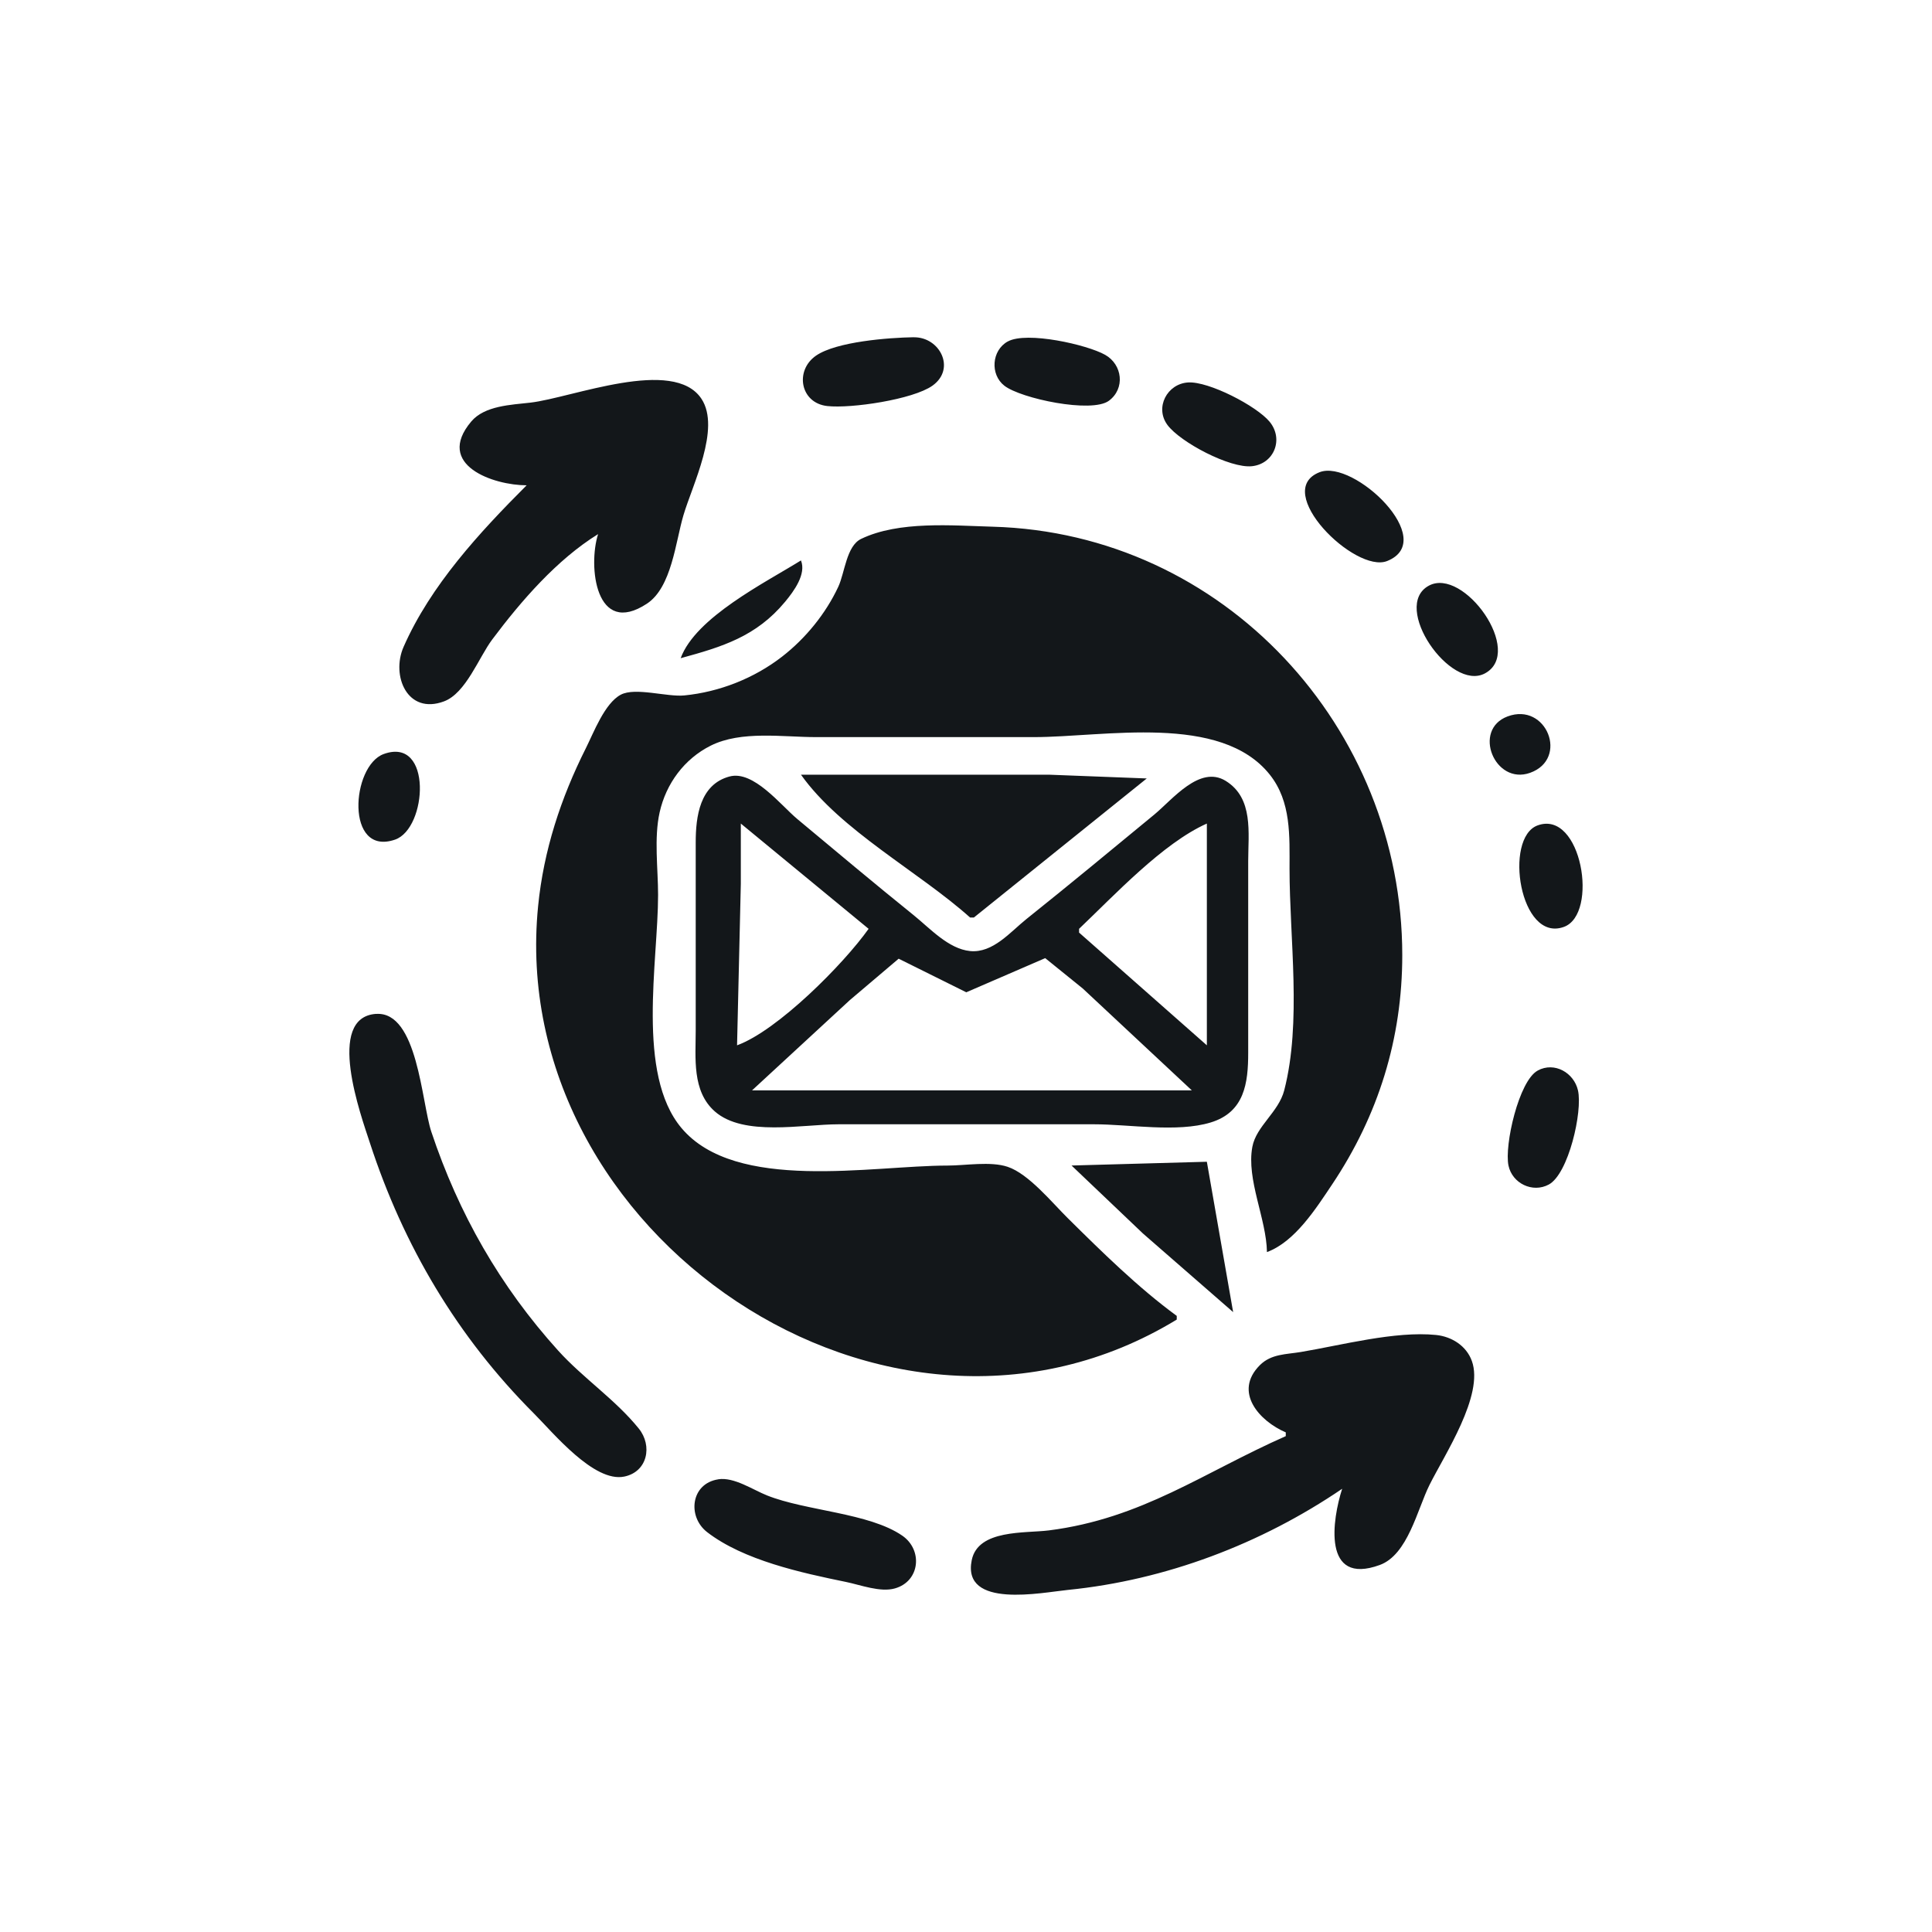 <?xml version="1.0" encoding="UTF-8" standalone="no"?>
<!-- Created with Inkscape (http://www.inkscape.org/) -->

<svg
   width="130"
   height="130"
   viewBox="0 0 34.396 34.396"
   version="1.1"
   id="svg1"
   xml:space="preserve"
   xmlns="http://www.w3.org/2000/svg"
   xmlns:svg="http://www.w3.org/2000/svg"><defs
     id="defs1" /><g
     id="layer1"><path
       style="fill:#13171a;stroke:none;stroke-width:0.253"
       d="m 16.267,6.004 c -0.441,0.007 -1.374,0.077 -1.738,0.327 -0.383,0.263 -0.285,0.844 0.199,0.898 0.423,0.047 1.524,-0.116 1.872,-0.362 0.424,-0.301 0.132,-0.87 -0.333,-0.862 m 1.675,0.074 c -0.288,0.158 -0.318,0.588 -0.061,0.788 0.294,0.229 1.554,0.495 1.861,0.268 0.294,-0.218 0.241,-0.645 -0.067,-0.818 -0.321,-0.181 -1.394,-0.423 -1.732,-0.238 m -8.567,2.561 c -0.834,0.834 -1.709,1.78 -2.191,2.877 -0.225,0.512 0.067,1.213 0.719,0.97 0.391,-0.145 0.621,-0.785 0.861,-1.104 0.513,-0.685 1.151,-1.421 1.883,-1.874 -0.181,0.567 -0.046,1.841 0.87,1.238 0.44,-0.29 0.509,-1.099 0.649,-1.572 0.158,-0.538 0.669,-1.546 0.322,-2.074 -0.496,-0.753 -2.309,-0.018 -3.045,0.067 -0.344,0.04 -0.814,0.053 -1.054,0.336 -0.655,0.777 0.399,1.136 0.987,1.136 M 21.151,6.809 c -0.372,0.024 -0.595,0.445 -0.368,0.755 0.227,0.309 1.118,0.778 1.506,0.736 0.397,-0.043 0.568,-0.485 0.314,-0.792 -0.231,-0.28 -1.084,-0.723 -1.452,-0.699 m 2.344,1.597 c -0.862,0.333 0.63,1.81 1.201,1.582 0.926,-0.37 -0.593,-1.816 -1.201,-1.582 M 20.95,23.494 v -0.067 c -0.683,-0.499 -1.339,-1.145 -1.94,-1.74 -0.28,-0.276 -0.696,-0.789 -1.071,-0.914 -0.305,-0.102 -0.751,-0.022 -1.071,-0.022 -1.35,0 -3.77,0.482 -4.736,-0.669 -0.808,-0.963 -0.416,-2.963 -0.416,-4.149 0,-0.469 -0.075,-1.013 0.028,-1.472 0.114,-0.509 0.438,-0.95 0.909,-1.186 0.544,-0.272 1.284,-0.152 1.874,-0.152 h 3.881 c 1.254,0 3.324,-0.431 4.199,0.669 0.383,0.482 0.351,1.093 0.351,1.673 0,1.248 0.219,2.736 -0.095,3.948 -0.101,0.388 -0.498,0.636 -0.567,1.004 -0.109,0.584 0.25,1.279 0.26,1.874 0.497,-0.182 0.874,-0.777 1.16,-1.204 0.825,-1.233 1.249,-2.6 1.249,-4.082 0,-4.044 -3.17,-7.514 -7.294,-7.628 -0.713,-0.02 -1.666,-0.107 -2.34,0.217 -0.263,0.127 -0.29,0.602 -0.407,0.853 -0.223,0.478 -0.583,0.92 -1,1.243 -0.496,0.385 -1.114,0.629 -1.74,0.691 -0.307,0.031 -0.873,-0.15 -1.132,-0.013 -0.288,0.153 -0.483,0.677 -0.623,0.955 -0.445,0.886 -0.751,1.819 -0.849,2.81 -0.579,5.819 6.22,10.498 11.37,7.36 M 14.259,9.978 c -0.637,0.396 -1.874,1.012 -2.141,1.74 0.74,-0.202 1.345,-0.385 1.859,-1.004 0.16,-0.192 0.38,-0.495 0.283,-0.736 m 11.176,0.45 c -0.671,0.368 0.386,1.889 1,1.561 0.71,-0.38 -0.379,-1.902 -1,-1.561 m 1.403,2.327 c -0.632,0.237 -0.228,1.228 0.401,1.004 0.696,-0.248 0.293,-1.264 -0.401,-1.004 M 6.832,13.424 c -0.581,0.211 -0.687,1.829 0.201,1.524 0.574,-0.197 0.671,-1.84 -0.201,-1.524 m 6.156,0.4 c -0.53,0.142 -0.602,0.714 -0.602,1.173 v 3.346 c 0,0.49 -0.07,1.083 0.34,1.444 0.514,0.452 1.56,0.229 2.203,0.229 h 4.55 c 0.626,0 1.475,0.15 2.074,-0.032 0.604,-0.183 0.669,-0.703 0.669,-1.24 v -3.413 c 0,-0.5 0.099,-1.121 -0.401,-1.429 -0.463,-0.285 -0.946,0.332 -1.271,0.6 -0.756,0.623 -1.51,1.248 -2.275,1.859 -0.288,0.23 -0.597,0.611 -1.004,0.571 -0.387,-0.039 -0.716,-0.406 -1.004,-0.638 -0.699,-0.563 -1.385,-1.14 -2.074,-1.714 -0.292,-0.244 -0.779,-0.87 -1.204,-0.756 m 1.271,-0.032 c 0.704,0.993 2.097,1.725 3.011,2.543 h 0.067 l 3.078,-2.476 -1.74,-0.067 h -4.416 m -1.071,0.87 2.275,1.874 c -0.445,0.628 -1.618,1.81 -2.342,2.074 l 0.067,-2.877 v -1.071 m 8.297,0 v 3.948 l -2.275,-2.007 v -0.067 c 0.628,-0.597 1.49,-1.524 2.275,-1.874 m 5.888,0.033 c -0.605,0.221 -0.319,2.092 0.468,1.807 0.626,-0.227 0.315,-2.093 -0.468,-1.807 m -6.156,4.717 h -7.829 l 1.74,-1.606 0.87,-0.738 1.204,0.598 1.405,-0.608 0.669,0.541 1.94,1.812 M 6.698,18.05 c -0.91,0.059 -0.271,1.812 -0.112,2.299 0.597,1.83 1.556,3.452 2.922,4.818 0.338,0.338 1.067,1.232 1.606,1.121 0.417,-0.086 0.504,-0.55 0.26,-0.853 -0.413,-0.514 -0.992,-0.898 -1.437,-1.39 -1.034,-1.144 -1.772,-2.438 -2.258,-3.896 -0.174,-0.522 -0.244,-2.146 -0.981,-2.098 m 20.678,1.009 c -0.336,0.181 -0.596,1.332 -0.52,1.691 0.067,0.317 0.428,0.493 0.717,0.338 0.351,-0.188 0.606,-1.302 0.52,-1.677 -0.071,-0.312 -0.417,-0.515 -0.717,-0.353 m -8.299,1.691 1.271,1.21 1.606,1.4 -0.468,-2.677 -2.409,0.067 m 3.814,4.751 v 0.067 c -1.466,0.647 -2.559,1.467 -4.216,1.678 -0.425,0.054 -1.263,-0.022 -1.375,0.53 -0.178,0.873 1.255,0.575 1.71,0.53 1.744,-0.174 3.443,-0.82 4.885,-1.801 -0.174,0.538 -0.362,1.733 0.669,1.357 0.5,-0.182 0.669,-0.99 0.885,-1.424 0.267,-0.536 0.975,-1.6 0.755,-2.208 -0.098,-0.271 -0.358,-0.434 -0.636,-0.463 -0.728,-0.074 -1.686,0.182 -2.409,0.303 -0.262,0.044 -0.526,0.032 -0.729,0.234 -0.477,0.477 -0.009,0.996 0.461,1.197 m -10.104,0.836 c -0.49,0.075 -0.553,0.664 -0.199,0.939 0.65,0.503 1.684,0.726 2.474,0.888 0.258,0.053 0.61,0.189 0.87,0.115 0.449,-0.127 0.5,-0.685 0.132,-0.939 -0.59,-0.407 -1.716,-0.44 -2.407,-0.716 -0.255,-0.101 -0.587,-0.331 -0.87,-0.288 z"
       id="path4" /></g></svg>
